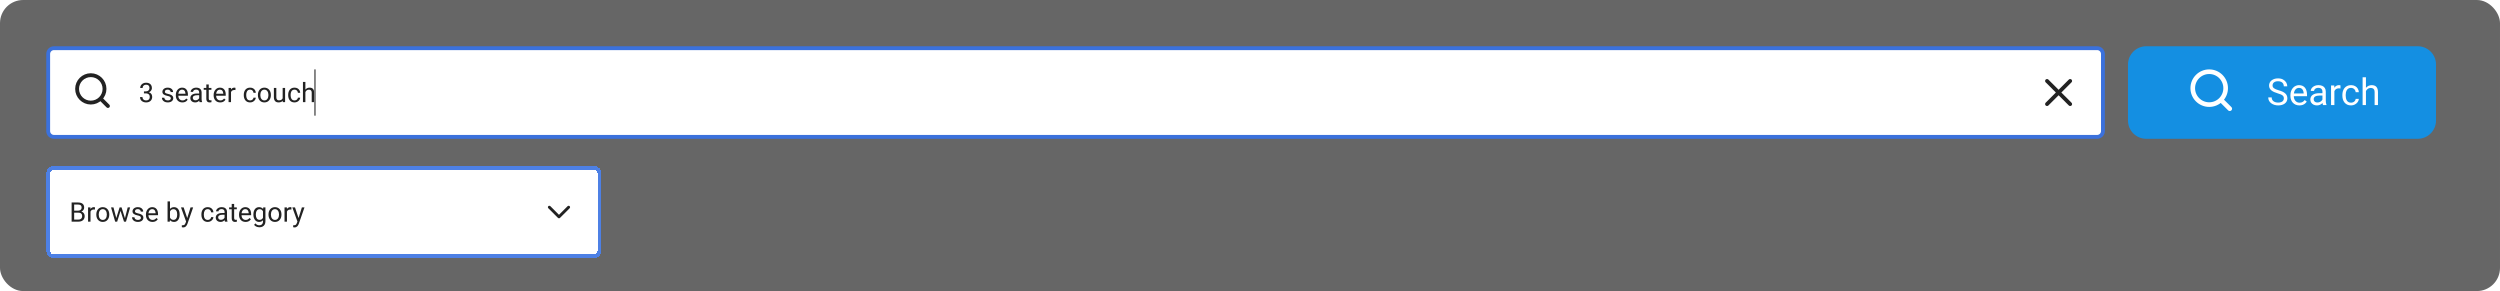 <svg width="1297" height="151" viewBox="0 0 1297 151" fill="none" xmlns="http://www.w3.org/2000/svg">
<rect width="1297" height="151" rx="12" fill="#666666"/>
<path d="M25 28C25 26.343 26.343 25 28 25H1088C1089.66 25 1091 26.343 1091 28V68C1091 69.657 1089.66 71 1088 71H28C26.343 71 25 69.657 25 68V28Z" fill="white"/>
<path d="M25 28C25 26.343 26.343 25 28 25H1088C1089.66 25 1091 26.343 1091 28V68C1091 69.657 1089.66 71 1088 71H28C26.343 71 25 69.657 25 68V28Z" stroke="#3B71DC" stroke-width="2"/>
<path d="M56 55L52.133 51.133M54.222 46.111C54.222 50.038 51.038 53.222 47.111 53.222C43.184 53.222 40 50.038 40 46.111C40 42.184 43.184 39 47.111 39C51.038 39 54.222 42.184 54.222 46.111Z" stroke="#222222" stroke-width="2" stroke-linecap="round" stroke-linejoin="round"/>
<g clip-path="url(#clip0_375_87027)">
<path d="M74.673 47.401H75.575C76.017 47.401 76.382 47.328 76.669 47.183C76.961 47.032 77.177 46.829 77.318 46.574C77.464 46.315 77.537 46.023 77.537 45.699C77.537 45.316 77.473 44.995 77.346 44.735C77.218 44.476 77.027 44.28 76.772 44.148C76.516 44.015 76.193 43.949 75.801 43.949C75.445 43.949 75.131 44.02 74.857 44.161C74.588 44.298 74.377 44.494 74.222 44.749C74.071 45.004 73.996 45.305 73.996 45.651H72.731C72.731 45.145 72.859 44.685 73.114 44.27C73.37 43.856 73.727 43.525 74.188 43.279C74.652 43.033 75.19 42.91 75.801 42.91C76.402 42.91 76.929 43.017 77.38 43.231C77.831 43.441 78.182 43.755 78.433 44.175C78.683 44.59 78.809 45.107 78.809 45.727C78.809 45.977 78.749 46.246 78.631 46.533C78.517 46.816 78.337 47.08 78.091 47.326C77.849 47.572 77.535 47.775 77.147 47.935C76.76 48.09 76.295 48.167 75.753 48.167H74.673V47.401ZM74.673 48.44V47.682H75.753C76.386 47.682 76.91 47.757 77.325 47.907C77.74 48.058 78.066 48.258 78.303 48.509C78.544 48.759 78.713 49.035 78.809 49.336C78.909 49.632 78.959 49.928 78.959 50.225C78.959 50.69 78.879 51.102 78.72 51.462C78.565 51.822 78.344 52.127 78.057 52.378C77.774 52.629 77.441 52.818 77.059 52.945C76.676 53.073 76.259 53.137 75.808 53.137C75.375 53.137 74.967 53.075 74.584 52.952C74.206 52.829 73.871 52.651 73.579 52.419C73.287 52.182 73.06 51.893 72.895 51.551C72.731 51.204 72.649 50.81 72.649 50.368H73.914C73.914 50.715 73.989 51.018 74.14 51.277C74.295 51.537 74.513 51.74 74.796 51.886C75.083 52.027 75.42 52.098 75.808 52.098C76.195 52.098 76.528 52.032 76.806 51.899C77.088 51.763 77.305 51.558 77.455 51.284C77.61 51.011 77.688 50.667 77.688 50.252C77.688 49.837 77.601 49.498 77.428 49.233C77.255 48.965 77.008 48.766 76.689 48.639C76.375 48.507 76.004 48.44 75.575 48.44H74.673ZM88.618 51.038C88.618 50.856 88.577 50.687 88.495 50.532C88.418 50.373 88.256 50.229 88.01 50.102C87.768 49.969 87.404 49.855 86.916 49.76C86.506 49.673 86.134 49.571 85.802 49.452C85.474 49.334 85.193 49.19 84.961 49.022C84.733 48.853 84.558 48.655 84.435 48.427C84.311 48.199 84.25 47.932 84.25 47.627C84.25 47.335 84.314 47.06 84.441 46.8C84.574 46.54 84.758 46.31 84.995 46.109C85.237 45.909 85.526 45.752 85.863 45.638C86.201 45.524 86.576 45.467 86.991 45.467C87.584 45.467 88.09 45.572 88.509 45.781C88.928 45.991 89.249 46.271 89.473 46.622C89.696 46.968 89.808 47.353 89.808 47.777H88.543C88.543 47.572 88.481 47.374 88.358 47.183C88.24 46.987 88.064 46.825 87.832 46.697C87.604 46.57 87.324 46.506 86.991 46.506C86.64 46.506 86.356 46.56 86.137 46.67C85.922 46.775 85.765 46.909 85.665 47.073C85.569 47.237 85.522 47.41 85.522 47.593C85.522 47.73 85.544 47.852 85.59 47.962C85.64 48.067 85.727 48.165 85.85 48.256C85.973 48.342 86.146 48.425 86.369 48.502C86.592 48.579 86.877 48.657 87.224 48.734C87.83 48.871 88.329 49.035 88.721 49.227C89.113 49.418 89.404 49.653 89.596 49.931C89.787 50.209 89.883 50.546 89.883 50.942C89.883 51.266 89.814 51.562 89.678 51.831C89.546 52.1 89.352 52.332 89.097 52.528C88.846 52.72 88.545 52.87 88.194 52.98C87.848 53.084 87.458 53.137 87.025 53.137C86.374 53.137 85.822 53.02 85.371 52.788C84.92 52.556 84.578 52.255 84.346 51.886C84.113 51.517 83.997 51.127 83.997 50.717H85.269C85.287 51.063 85.387 51.339 85.569 51.544C85.752 51.745 85.975 51.888 86.239 51.975C86.504 52.057 86.766 52.098 87.025 52.098C87.372 52.098 87.661 52.052 87.894 51.961C88.13 51.87 88.311 51.745 88.434 51.585C88.557 51.425 88.618 51.243 88.618 51.038ZM94.613 53.137C94.098 53.137 93.631 53.05 93.212 52.877C92.797 52.699 92.439 52.451 92.139 52.132C91.842 51.813 91.615 51.435 91.455 50.997C91.296 50.56 91.216 50.081 91.216 49.562V49.274C91.216 48.673 91.305 48.137 91.482 47.668C91.66 47.194 91.902 46.793 92.207 46.465C92.512 46.137 92.859 45.888 93.246 45.72C93.633 45.551 94.034 45.467 94.449 45.467C94.978 45.467 95.434 45.558 95.816 45.74C96.204 45.922 96.52 46.178 96.767 46.506C97.013 46.829 97.195 47.212 97.314 47.654C97.432 48.092 97.491 48.57 97.491 49.09V49.657H91.968V48.625H96.227V48.529C96.208 48.201 96.14 47.882 96.022 47.572C95.908 47.262 95.725 47.007 95.475 46.807C95.224 46.606 94.882 46.506 94.449 46.506C94.162 46.506 93.898 46.567 93.656 46.69C93.415 46.809 93.207 46.987 93.034 47.224C92.861 47.461 92.727 47.75 92.631 48.092C92.535 48.434 92.487 48.828 92.487 49.274V49.562C92.487 49.912 92.535 50.243 92.631 50.553C92.731 50.858 92.875 51.127 93.061 51.359C93.253 51.592 93.483 51.774 93.752 51.906C94.025 52.038 94.335 52.105 94.682 52.105C95.128 52.105 95.507 52.013 95.816 51.831C96.126 51.649 96.397 51.405 96.63 51.1L97.395 51.708C97.236 51.95 97.033 52.18 96.787 52.398C96.541 52.617 96.238 52.795 95.878 52.932C95.522 53.068 95.101 53.137 94.613 53.137ZM103.329 51.735V47.928C103.329 47.636 103.27 47.383 103.151 47.169C103.037 46.95 102.864 46.782 102.632 46.663C102.399 46.545 102.112 46.485 101.771 46.485C101.451 46.485 101.171 46.54 100.93 46.649C100.693 46.759 100.506 46.902 100.369 47.08C100.237 47.258 100.171 47.449 100.171 47.654H98.906C98.906 47.39 98.975 47.128 99.111 46.868C99.248 46.608 99.444 46.374 99.699 46.164C99.959 45.95 100.269 45.781 100.629 45.658C100.993 45.531 101.399 45.467 101.846 45.467C102.383 45.467 102.857 45.558 103.268 45.74C103.682 45.922 104.006 46.198 104.238 46.567C104.475 46.932 104.594 47.39 104.594 47.941V51.387C104.594 51.633 104.614 51.895 104.655 52.173C104.701 52.451 104.767 52.69 104.854 52.891V53H103.534C103.47 52.854 103.42 52.66 103.384 52.419C103.347 52.173 103.329 51.945 103.329 51.735ZM103.548 48.516L103.562 49.404H102.283C101.923 49.404 101.602 49.434 101.319 49.493C101.037 49.548 100.8 49.632 100.608 49.746C100.417 49.86 100.271 50.004 100.171 50.177C100.071 50.345 100.021 50.544 100.021 50.772C100.021 51.004 100.073 51.216 100.178 51.407C100.283 51.599 100.44 51.751 100.649 51.865C100.864 51.975 101.126 52.029 101.436 52.029C101.823 52.029 102.165 51.947 102.461 51.783C102.757 51.619 102.992 51.419 103.165 51.182C103.343 50.945 103.438 50.715 103.452 50.491L103.992 51.1C103.96 51.291 103.874 51.503 103.732 51.735C103.591 51.968 103.402 52.191 103.165 52.405C102.933 52.615 102.655 52.79 102.331 52.932C102.012 53.068 101.652 53.137 101.251 53.137C100.75 53.137 100.31 53.039 99.932 52.843C99.558 52.647 99.266 52.385 99.057 52.057C98.852 51.724 98.749 51.352 98.749 50.942C98.749 50.546 98.826 50.197 98.981 49.897C99.136 49.591 99.36 49.338 99.651 49.138C99.943 48.933 100.294 48.778 100.704 48.673C101.114 48.568 101.572 48.516 102.078 48.516H103.548ZM109.68 45.603V46.574H105.681V45.603H109.68ZM107.034 43.806H108.299V51.168C108.299 51.419 108.338 51.608 108.415 51.735C108.493 51.863 108.593 51.947 108.716 51.988C108.839 52.029 108.971 52.05 109.112 52.05C109.217 52.05 109.326 52.041 109.44 52.023C109.559 52 109.648 51.981 109.707 51.968L109.714 53C109.614 53.032 109.481 53.062 109.317 53.089C109.158 53.121 108.964 53.137 108.736 53.137C108.426 53.137 108.142 53.075 107.882 52.952C107.622 52.829 107.415 52.624 107.26 52.337C107.109 52.045 107.034 51.653 107.034 51.161V43.806ZM114.232 53.137C113.717 53.137 113.25 53.05 112.831 52.877C112.416 52.699 112.059 52.451 111.758 52.132C111.462 51.813 111.234 51.435 111.074 50.997C110.915 50.56 110.835 50.081 110.835 49.562V49.274C110.835 48.673 110.924 48.137 111.102 47.668C111.279 47.194 111.521 46.793 111.826 46.465C112.132 46.137 112.478 45.888 112.865 45.72C113.253 45.551 113.654 45.467 114.068 45.467C114.597 45.467 115.053 45.558 115.436 45.74C115.823 45.922 116.14 46.178 116.386 46.506C116.632 46.829 116.814 47.212 116.933 47.654C117.051 48.092 117.11 48.57 117.11 49.09V49.657H111.587V48.625H115.846V48.529C115.827 48.201 115.759 47.882 115.641 47.572C115.527 47.262 115.344 47.007 115.094 46.807C114.843 46.606 114.501 46.506 114.068 46.506C113.781 46.506 113.517 46.567 113.275 46.69C113.034 46.809 112.826 46.987 112.653 47.224C112.48 47.461 112.346 47.75 112.25 48.092C112.154 48.434 112.106 48.828 112.106 49.274V49.562C112.106 49.912 112.154 50.243 112.25 50.553C112.35 50.858 112.494 51.127 112.681 51.359C112.872 51.592 113.102 51.774 113.371 51.906C113.645 52.038 113.954 52.105 114.301 52.105C114.747 52.105 115.126 52.013 115.436 51.831C115.745 51.649 116.017 51.405 116.249 51.1L117.015 51.708C116.855 51.95 116.652 52.18 116.406 52.398C116.16 52.617 115.857 52.795 115.497 52.932C115.142 53.068 114.72 53.137 114.232 53.137ZM119.852 46.766V53H118.587V45.603H119.817L119.852 46.766ZM122.162 45.562L122.155 46.738C122.05 46.715 121.95 46.702 121.854 46.697C121.763 46.688 121.659 46.684 121.54 46.684C121.248 46.684 120.991 46.729 120.768 46.82C120.544 46.911 120.355 47.039 120.2 47.203C120.045 47.367 119.922 47.563 119.831 47.791C119.744 48.014 119.688 48.26 119.66 48.529L119.305 48.734C119.305 48.288 119.348 47.868 119.435 47.477C119.526 47.085 119.665 46.738 119.852 46.438C120.038 46.132 120.275 45.895 120.562 45.727C120.854 45.553 121.201 45.467 121.602 45.467C121.693 45.467 121.798 45.478 121.916 45.501C122.035 45.519 122.117 45.54 122.162 45.562ZM129.764 52.098C130.064 52.098 130.342 52.036 130.598 51.913C130.853 51.79 131.062 51.621 131.227 51.407C131.391 51.188 131.484 50.94 131.507 50.662H132.71C132.687 51.1 132.539 51.508 132.266 51.886C131.997 52.259 131.644 52.562 131.206 52.795C130.769 53.023 130.288 53.137 129.764 53.137C129.208 53.137 128.722 53.039 128.308 52.843C127.897 52.647 127.556 52.378 127.282 52.036C127.013 51.694 126.811 51.302 126.674 50.86C126.542 50.414 126.476 49.942 126.476 49.445V49.158C126.476 48.661 126.542 48.192 126.674 47.75C126.811 47.303 127.013 46.909 127.282 46.567C127.556 46.226 127.897 45.957 128.308 45.761C128.722 45.565 129.208 45.467 129.764 45.467C130.342 45.467 130.848 45.585 131.281 45.822C131.714 46.055 132.054 46.374 132.3 46.779C132.55 47.18 132.687 47.636 132.71 48.147H131.507C131.484 47.841 131.397 47.565 131.247 47.319C131.101 47.073 130.901 46.877 130.646 46.731C130.395 46.581 130.101 46.506 129.764 46.506C129.376 46.506 129.05 46.583 128.786 46.738C128.526 46.889 128.319 47.094 128.164 47.353C128.014 47.609 127.904 47.894 127.836 48.208C127.772 48.518 127.74 48.835 127.74 49.158V49.445C127.74 49.769 127.772 50.088 127.836 50.402C127.9 50.717 128.007 51.002 128.157 51.257C128.312 51.512 128.52 51.717 128.779 51.872C129.044 52.023 129.372 52.098 129.764 52.098ZM133.797 49.384V49.227C133.797 48.693 133.874 48.199 134.029 47.743C134.184 47.283 134.408 46.884 134.699 46.547C134.991 46.205 135.344 45.941 135.759 45.754C136.174 45.562 136.638 45.467 137.153 45.467C137.673 45.467 138.14 45.562 138.555 45.754C138.974 45.941 139.329 46.205 139.621 46.547C139.917 46.884 140.143 47.283 140.298 47.743C140.453 48.199 140.53 48.693 140.53 49.227V49.384C140.53 49.917 140.453 50.411 140.298 50.867C140.143 51.323 139.917 51.722 139.621 52.063C139.329 52.401 138.976 52.665 138.562 52.856C138.151 53.043 137.687 53.137 137.167 53.137C136.647 53.137 136.18 53.043 135.766 52.856C135.351 52.665 134.995 52.401 134.699 52.063C134.408 51.722 134.184 51.323 134.029 50.867C133.874 50.411 133.797 49.917 133.797 49.384ZM135.062 49.227V49.384C135.062 49.753 135.105 50.102 135.191 50.43C135.278 50.753 135.408 51.04 135.581 51.291C135.759 51.542 135.98 51.74 136.244 51.886C136.508 52.027 136.816 52.098 137.167 52.098C137.513 52.098 137.816 52.027 138.076 51.886C138.34 51.74 138.559 51.542 138.732 51.291C138.906 51.04 139.035 50.753 139.122 50.43C139.213 50.102 139.259 49.753 139.259 49.384V49.227C139.259 48.862 139.213 48.518 139.122 48.194C139.035 47.866 138.903 47.577 138.726 47.326C138.552 47.071 138.334 46.87 138.069 46.725C137.81 46.579 137.504 46.506 137.153 46.506C136.807 46.506 136.502 46.579 136.237 46.725C135.978 46.87 135.759 47.071 135.581 47.326C135.408 47.577 135.278 47.866 135.191 48.194C135.105 48.518 135.062 48.862 135.062 49.227ZM146.642 51.291V45.603H147.913V53H146.703L146.642 51.291ZM146.881 49.732L147.407 49.719C147.407 50.211 147.355 50.667 147.25 51.086C147.15 51.501 146.986 51.861 146.758 52.166C146.53 52.471 146.231 52.711 145.862 52.884C145.493 53.052 145.044 53.137 144.516 53.137C144.156 53.137 143.825 53.084 143.524 52.98C143.228 52.875 142.973 52.713 142.759 52.494C142.545 52.275 142.378 51.991 142.26 51.64C142.146 51.289 142.089 50.867 142.089 50.375V45.603H143.354V50.389C143.354 50.721 143.39 50.997 143.463 51.216C143.54 51.43 143.643 51.601 143.771 51.728C143.903 51.852 144.049 51.938 144.208 51.988C144.372 52.038 144.541 52.063 144.714 52.063C145.252 52.063 145.678 51.961 145.992 51.756C146.307 51.546 146.532 51.266 146.669 50.915C146.81 50.56 146.881 50.165 146.881 49.732ZM152.801 52.098C153.102 52.098 153.38 52.036 153.635 51.913C153.89 51.79 154.1 51.621 154.264 51.407C154.428 51.188 154.521 50.94 154.544 50.662H155.747C155.724 51.1 155.576 51.508 155.303 51.886C155.034 52.259 154.681 52.562 154.243 52.795C153.806 53.023 153.325 53.137 152.801 53.137C152.245 53.137 151.759 53.039 151.345 52.843C150.935 52.647 150.593 52.378 150.319 52.036C150.05 51.694 149.848 51.302 149.711 50.86C149.579 50.414 149.513 49.942 149.513 49.445V49.158C149.513 48.661 149.579 48.192 149.711 47.75C149.848 47.303 150.05 46.909 150.319 46.567C150.593 46.226 150.935 45.957 151.345 45.761C151.759 45.565 152.245 45.467 152.801 45.467C153.38 45.467 153.885 45.585 154.318 45.822C154.751 46.055 155.091 46.374 155.337 46.779C155.588 47.18 155.724 47.636 155.747 48.147H154.544C154.521 47.841 154.435 47.565 154.284 47.319C154.138 47.073 153.938 46.877 153.683 46.731C153.432 46.581 153.138 46.506 152.801 46.506C152.413 46.506 152.088 46.583 151.823 46.738C151.563 46.889 151.356 47.094 151.201 47.353C151.051 47.609 150.941 47.894 150.873 48.208C150.809 48.518 150.777 48.835 150.777 49.158V49.445C150.777 49.769 150.809 50.088 150.873 50.402C150.937 50.717 151.044 51.002 151.194 51.257C151.349 51.512 151.557 51.717 151.816 51.872C152.081 52.023 152.409 52.098 152.801 52.098ZM158.434 42.5V53H157.169V42.5H158.434ZM158.133 49.022L157.606 49.001C157.611 48.495 157.686 48.028 157.832 47.6C157.978 47.167 158.183 46.791 158.447 46.472C158.712 46.153 159.026 45.907 159.391 45.733C159.76 45.556 160.168 45.467 160.614 45.467C160.979 45.467 161.307 45.517 161.599 45.617C161.89 45.713 162.139 45.868 162.344 46.082C162.553 46.296 162.713 46.574 162.822 46.916C162.932 47.253 162.986 47.666 162.986 48.153V53H161.715V48.14C161.715 47.752 161.658 47.442 161.544 47.21C161.43 46.973 161.264 46.802 161.045 46.697C160.826 46.588 160.557 46.533 160.238 46.533C159.924 46.533 159.637 46.599 159.377 46.731C159.122 46.864 158.901 47.046 158.714 47.278C158.532 47.511 158.388 47.777 158.283 48.078C158.183 48.374 158.133 48.689 158.133 49.022Z" fill="#222222"/>
</g>
<path d="M1074 42L1062 54M1062 42L1074 54" stroke="#222222" stroke-width="2" stroke-linecap="round" stroke-linejoin="round"/>
<path d="M1104 33.459C1104 28.235 1108.23 24 1113.46 24H1254.34C1259.57 24 1263.8 28.235 1263.8 33.459V62.541C1263.8 67.765 1259.57 72 1254.34 72H1113.46C1108.23 72 1104 67.765 1104 62.541V33.459Z" fill="#148FE2"/>
<path d="M1156.8 56.4L1152.16 51.76M1154.67 45.733C1154.67 50.446 1150.85 54.267 1146.13 54.267C1141.42 54.267 1137.6 50.446 1137.6 45.733C1137.6 41.021 1141.42 37.2 1146.13 37.2C1150.85 37.2 1154.67 41.021 1154.67 45.733Z" stroke="white" stroke-width="2.4" stroke-linecap="round" stroke-linejoin="round"/>
<path d="M1184.86 51.05C1184.86 50.731 1184.81 50.45 1184.71 50.206C1184.62 49.956 1184.45 49.731 1184.2 49.531C1183.97 49.331 1183.63 49.141 1183.21 48.959C1182.79 48.778 1182.26 48.594 1181.62 48.406C1180.94 48.206 1180.33 47.984 1179.79 47.741C1179.24 47.491 1178.78 47.206 1178.39 46.888C1178 46.569 1177.71 46.203 1177.5 45.791C1177.29 45.378 1177.19 44.906 1177.19 44.375C1177.19 43.844 1177.3 43.353 1177.52 42.903C1177.74 42.453 1178.05 42.062 1178.46 41.731C1178.87 41.394 1179.36 41.131 1179.93 40.944C1180.5 40.756 1181.13 40.663 1181.83 40.663C1182.86 40.663 1183.73 40.859 1184.44 41.253C1185.16 41.641 1185.7 42.15 1186.08 42.781C1186.45 43.406 1186.64 44.075 1186.64 44.788H1184.84C1184.84 44.275 1184.73 43.822 1184.51 43.428C1184.29 43.028 1183.96 42.716 1183.52 42.491C1183.08 42.259 1182.51 42.144 1181.83 42.144C1181.19 42.144 1180.66 42.241 1180.24 42.434C1179.82 42.628 1179.51 42.891 1179.3 43.222C1179.1 43.553 1179 43.931 1179 44.356C1179 44.644 1179.06 44.906 1179.18 45.144C1179.3 45.375 1179.49 45.591 1179.75 45.791C1180.01 45.991 1180.34 46.175 1180.74 46.344C1181.15 46.513 1181.63 46.675 1182.2 46.831C1182.97 47.05 1183.64 47.294 1184.2 47.562C1184.77 47.831 1185.23 48.134 1185.59 48.472C1185.96 48.803 1186.23 49.181 1186.41 49.606C1186.59 50.025 1186.68 50.5 1186.68 51.031C1186.68 51.587 1186.57 52.091 1186.34 52.541C1186.12 52.991 1185.79 53.375 1185.38 53.694C1184.96 54.013 1184.45 54.259 1183.87 54.434C1183.28 54.603 1182.63 54.688 1181.92 54.688C1181.28 54.688 1180.66 54.6 1180.05 54.425C1179.44 54.25 1178.89 53.987 1178.39 53.638C1177.9 53.288 1177.5 52.856 1177.2 52.344C1176.91 51.825 1176.76 51.225 1176.76 50.544H1178.56C1178.56 51.013 1178.65 51.416 1178.83 51.753C1179.01 52.084 1179.26 52.359 1179.57 52.578C1179.89 52.797 1180.25 52.959 1180.65 53.066C1181.06 53.166 1181.48 53.216 1181.92 53.216C1182.55 53.216 1183.08 53.128 1183.52 52.953C1183.96 52.778 1184.29 52.528 1184.51 52.203C1184.74 51.878 1184.86 51.494 1184.86 51.05ZM1192.93 54.688C1192.23 54.688 1191.58 54.569 1191.01 54.331C1190.44 54.087 1189.95 53.747 1189.54 53.309C1189.13 52.872 1188.82 52.353 1188.6 51.753C1188.38 51.153 1188.27 50.497 1188.27 49.784V49.391C1188.27 48.566 1188.39 47.831 1188.64 47.188C1188.88 46.538 1189.21 45.987 1189.63 45.538C1190.05 45.087 1190.53 44.747 1191.06 44.516C1191.59 44.284 1192.14 44.169 1192.71 44.169C1193.43 44.169 1194.06 44.294 1194.58 44.544C1195.11 44.794 1195.55 45.144 1195.88 45.594C1196.22 46.038 1196.47 46.562 1196.63 47.169C1196.8 47.769 1196.88 48.425 1196.88 49.138V49.916H1189.3V48.5H1195.14V48.369C1195.12 47.919 1195.03 47.481 1194.86 47.056C1194.71 46.631 1194.46 46.281 1194.11 46.006C1193.77 45.731 1193.3 45.594 1192.71 45.594C1192.31 45.594 1191.95 45.678 1191.62 45.847C1191.29 46.009 1191 46.253 1190.77 46.578C1190.53 46.903 1190.34 47.3 1190.21 47.769C1190.08 48.237 1190.02 48.778 1190.02 49.391V49.784C1190.02 50.266 1190.08 50.719 1190.21 51.144C1190.35 51.562 1190.55 51.931 1190.8 52.25C1191.07 52.569 1191.38 52.819 1191.75 53C1192.13 53.181 1192.55 53.272 1193.03 53.272C1193.64 53.272 1194.16 53.147 1194.58 52.897C1195.01 52.647 1195.38 52.312 1195.7 51.894L1196.75 52.728C1196.53 53.059 1196.25 53.375 1195.91 53.675C1195.58 53.975 1195.16 54.219 1194.67 54.406C1194.18 54.594 1193.6 54.688 1192.93 54.688ZM1204.88 52.766V47.544C1204.88 47.144 1204.8 46.797 1204.64 46.503C1204.48 46.203 1204.25 45.972 1203.93 45.809C1203.61 45.647 1203.22 45.566 1202.75 45.566C1202.31 45.566 1201.93 45.641 1201.59 45.791C1201.27 45.941 1201.01 46.138 1200.83 46.381C1200.64 46.625 1200.55 46.888 1200.55 47.169H1198.82C1198.82 46.806 1198.91 46.447 1199.1 46.091C1199.29 45.734 1199.56 45.413 1199.91 45.125C1200.26 44.831 1200.69 44.6 1201.18 44.431C1201.68 44.256 1202.24 44.169 1202.85 44.169C1203.59 44.169 1204.24 44.294 1204.8 44.544C1205.37 44.794 1205.81 45.172 1206.13 45.678C1206.46 46.178 1206.62 46.806 1206.62 47.562V52.288C1206.62 52.625 1206.65 52.984 1206.7 53.366C1206.77 53.747 1206.86 54.075 1206.98 54.35V54.5H1205.17C1205.08 54.3 1205.01 54.034 1204.96 53.703C1204.91 53.366 1204.88 53.053 1204.88 52.766ZM1205.18 48.35L1205.2 49.569H1203.45C1202.96 49.569 1202.52 49.609 1202.13 49.691C1201.74 49.766 1201.42 49.881 1201.15 50.038C1200.89 50.194 1200.69 50.391 1200.55 50.628C1200.42 50.859 1200.35 51.131 1200.35 51.444C1200.35 51.763 1200.42 52.053 1200.56 52.316C1200.71 52.578 1200.92 52.788 1201.21 52.944C1201.5 53.094 1201.86 53.169 1202.29 53.169C1202.82 53.169 1203.29 53.056 1203.69 52.831C1204.1 52.606 1204.42 52.331 1204.66 52.006C1204.9 51.681 1205.03 51.366 1205.05 51.059L1205.79 51.894C1205.75 52.156 1205.63 52.447 1205.44 52.766C1205.24 53.084 1204.98 53.391 1204.66 53.684C1204.34 53.972 1203.96 54.212 1203.52 54.406C1203.08 54.594 1202.58 54.688 1202.03 54.688C1201.35 54.688 1200.74 54.553 1200.23 54.284C1199.71 54.016 1199.31 53.656 1199.03 53.206C1198.74 52.75 1198.6 52.241 1198.6 51.678C1198.6 51.134 1198.71 50.656 1198.92 50.244C1199.13 49.825 1199.44 49.478 1199.84 49.203C1200.24 48.922 1200.72 48.709 1201.28 48.566C1201.85 48.422 1202.48 48.35 1203.17 48.35H1205.18ZM1211.08 45.95V54.5H1209.35V44.356H1211.03L1211.08 45.95ZM1214.25 44.3L1214.24 45.913C1214.1 45.881 1213.96 45.862 1213.83 45.856C1213.7 45.844 1213.56 45.837 1213.4 45.837C1213 45.837 1212.64 45.9 1212.34 46.025C1212.03 46.15 1211.77 46.325 1211.56 46.55C1211.35 46.775 1211.18 47.044 1211.05 47.356C1210.93 47.663 1210.86 48 1210.82 48.369L1210.33 48.65C1210.33 48.038 1210.39 47.462 1210.51 46.925C1210.63 46.388 1210.83 45.913 1211.08 45.5C1211.34 45.081 1211.66 44.756 1212.06 44.525C1212.46 44.288 1212.93 44.169 1213.48 44.169C1213.61 44.169 1213.75 44.184 1213.91 44.216C1214.08 44.241 1214.19 44.269 1214.25 44.3ZM1219.73 53.263C1220.14 53.263 1220.52 53.178 1220.87 53.009C1221.22 52.841 1221.51 52.609 1221.73 52.316C1221.96 52.016 1222.08 51.675 1222.12 51.294H1223.77C1223.73 51.894 1223.53 52.453 1223.16 52.972C1222.79 53.484 1222.3 53.9 1221.7 54.219C1221.1 54.531 1220.44 54.688 1219.73 54.688C1218.96 54.688 1218.3 54.553 1217.73 54.284C1217.17 54.016 1216.7 53.647 1216.32 53.178C1215.95 52.709 1215.68 52.172 1215.49 51.566C1215.31 50.953 1215.22 50.306 1215.22 49.625V49.231C1215.22 48.55 1215.31 47.906 1215.49 47.3C1215.68 46.688 1215.95 46.147 1216.32 45.678C1216.7 45.209 1217.17 44.841 1217.73 44.572C1218.3 44.303 1218.96 44.169 1219.73 44.169C1220.52 44.169 1221.21 44.331 1221.81 44.656C1222.4 44.975 1222.87 45.413 1223.2 45.969C1223.55 46.519 1223.73 47.144 1223.77 47.844H1222.12C1222.08 47.425 1221.97 47.047 1221.76 46.709C1221.56 46.372 1221.28 46.103 1220.93 45.903C1220.59 45.697 1220.19 45.594 1219.73 45.594C1219.19 45.594 1218.75 45.7 1218.38 45.913C1218.03 46.119 1217.74 46.4 1217.53 46.756C1217.33 47.106 1217.18 47.497 1217.08 47.928C1216.99 48.353 1216.95 48.788 1216.95 49.231V49.625C1216.95 50.069 1216.99 50.506 1217.08 50.938C1217.17 51.369 1217.32 51.759 1217.52 52.109C1217.73 52.459 1218.02 52.741 1218.38 52.953C1218.74 53.159 1219.19 53.263 1219.73 53.263ZM1227.45 40.1V54.5H1225.72V40.1H1227.45ZM1227.04 49.044L1226.32 49.016C1226.32 48.322 1226.43 47.681 1226.63 47.094C1226.83 46.5 1227.11 45.984 1227.47 45.547C1227.83 45.109 1228.26 44.772 1228.76 44.534C1229.27 44.291 1229.83 44.169 1230.44 44.169C1230.94 44.169 1231.39 44.237 1231.79 44.375C1232.19 44.506 1232.53 44.719 1232.81 45.013C1233.1 45.306 1233.32 45.688 1233.47 46.156C1233.62 46.619 1233.69 47.184 1233.69 47.853V54.5H1231.95V47.834C1231.95 47.303 1231.87 46.878 1231.72 46.559C1231.56 46.234 1231.33 46 1231.03 45.856C1230.73 45.706 1230.36 45.631 1229.93 45.631C1229.49 45.631 1229.1 45.722 1228.74 45.903C1228.39 46.084 1228.09 46.334 1227.83 46.653C1227.58 46.972 1227.39 47.337 1227.24 47.75C1227.11 48.156 1227.04 48.587 1227.04 49.044Z" fill="white"/>
<line x1="163.4" y1="36" x2="163.4" y2="60" stroke="#666666" stroke-width="0.8"/>
<g filter="url(#filter0_d_375_87027)">
<path d="M24 88C24 85.791 25.791 84 28 84H308C310.209 84 312 85.791 312 88V128C312 130.209 310.209 132 308 132H28C25.791 132 24 130.209 24 128V88Z" fill="white" shape-rendering="crispEdges"/>
<path d="M25 88C25 86.343 26.343 85 28 85H308C309.657 85 311 86.343 311 88V128C311 129.657 309.657 131 308 131H28C26.343 131 25 129.657 25 128V88Z" stroke="#4D80E5" stroke-width="2" shape-rendering="crispEdges"/>
<g clip-path="url(#clip1_375_87027)">
<path d="M40.703 108.345H38.181L38.167 107.285H40.457C40.835 107.285 41.166 107.221 41.448 107.094C41.731 106.966 41.95 106.784 42.105 106.547C42.264 106.305 42.344 106.018 42.344 105.686C42.344 105.321 42.273 105.025 42.132 104.797C41.995 104.564 41.783 104.396 41.496 104.291C41.214 104.182 40.853 104.127 40.416 104.127H38.475V113H37.155V103.047H40.416C40.926 103.047 41.382 103.099 41.783 103.204C42.184 103.304 42.524 103.464 42.802 103.683C43.084 103.897 43.298 104.17 43.444 104.503C43.59 104.836 43.663 105.234 43.663 105.699C43.663 106.109 43.558 106.481 43.349 106.813C43.139 107.142 42.847 107.41 42.474 107.62C42.105 107.83 41.672 107.964 41.175 108.023L40.703 108.345ZM40.642 113H37.661L38.406 111.927H40.642C41.061 111.927 41.416 111.854 41.708 111.708C42.004 111.562 42.23 111.357 42.385 111.093C42.54 110.824 42.617 110.507 42.617 110.143C42.617 109.773 42.551 109.454 42.419 109.186C42.287 108.917 42.079 108.709 41.797 108.563C41.514 108.418 41.15 108.345 40.703 108.345H38.823L38.837 107.285H41.407L41.688 107.668C42.166 107.709 42.572 107.846 42.904 108.078C43.237 108.306 43.49 108.598 43.663 108.953C43.841 109.309 43.93 109.701 43.93 110.129C43.93 110.749 43.793 111.273 43.52 111.701C43.251 112.125 42.87 112.449 42.378 112.672C41.886 112.891 41.307 113 40.642 113ZM46.951 106.766V113H45.687V105.604H46.917L46.951 106.766ZM49.262 105.562L49.255 106.738C49.15 106.715 49.05 106.702 48.954 106.697C48.863 106.688 48.758 106.684 48.64 106.684C48.348 106.684 48.09 106.729 47.867 106.82C47.644 106.911 47.455 107.039 47.3 107.203C47.145 107.367 47.022 107.563 46.931 107.791C46.844 108.014 46.787 108.26 46.76 108.529L46.404 108.734C46.404 108.288 46.448 107.868 46.534 107.477C46.625 107.085 46.764 106.738 46.951 106.438C47.138 106.132 47.375 105.895 47.662 105.727C47.954 105.553 48.3 105.467 48.701 105.467C48.792 105.467 48.897 105.478 49.016 105.501C49.134 105.519 49.216 105.54 49.262 105.562ZM49.959 109.384V109.227C49.959 108.693 50.036 108.199 50.191 107.743C50.346 107.283 50.57 106.884 50.861 106.547C51.153 106.205 51.506 105.941 51.921 105.754C52.336 105.562 52.8 105.467 53.315 105.467C53.835 105.467 54.302 105.562 54.717 105.754C55.136 105.941 55.492 106.205 55.783 106.547C56.079 106.884 56.305 107.283 56.46 107.743C56.615 108.199 56.692 108.693 56.692 109.227V109.384C56.692 109.917 56.615 110.411 56.46 110.867C56.305 111.323 56.079 111.722 55.783 112.063C55.492 112.401 55.138 112.665 54.724 112.856C54.313 113.043 53.849 113.137 53.329 113.137C52.81 113.137 52.342 113.043 51.928 112.856C51.513 112.665 51.158 112.401 50.861 112.063C50.57 111.722 50.346 111.323 50.191 110.867C50.036 110.411 49.959 109.917 49.959 109.384ZM51.224 109.227V109.384C51.224 109.753 51.267 110.102 51.353 110.43C51.44 110.753 51.57 111.04 51.743 111.291C51.921 111.542 52.142 111.74 52.406 111.886C52.671 112.027 52.978 112.098 53.329 112.098C53.675 112.098 53.978 112.027 54.238 111.886C54.503 111.74 54.721 111.542 54.895 111.291C55.068 111.04 55.198 110.753 55.284 110.43C55.375 110.102 55.421 109.753 55.421 109.384V109.227C55.421 108.862 55.375 108.518 55.284 108.194C55.198 107.866 55.065 107.577 54.888 107.326C54.715 107.071 54.496 106.87 54.231 106.725C53.972 106.579 53.666 106.506 53.315 106.506C52.969 106.506 52.664 106.579 52.399 106.725C52.14 106.87 51.921 107.071 51.743 107.326C51.57 107.577 51.44 107.866 51.353 108.194C51.267 108.518 51.224 108.862 51.224 109.227ZM60.151 111.688L62.052 105.604H62.886L62.722 106.813L60.787 113H59.974L60.151 111.688ZM58.873 105.604L60.493 111.756L60.609 113H59.755L57.608 105.604H58.873ZM64.704 111.708L66.249 105.604H67.507L65.36 113H64.513L64.704 111.708ZM63.07 105.604L64.93 111.585L65.142 113H64.335L62.346 106.8L62.182 105.604H63.07ZM73.112 111.038C73.112 110.856 73.071 110.687 72.989 110.532C72.912 110.373 72.75 110.229 72.504 110.102C72.262 109.969 71.898 109.855 71.41 109.76C71 109.673 70.629 109.571 70.296 109.452C69.968 109.334 69.688 109.19 69.455 109.021C69.227 108.853 69.052 108.655 68.929 108.427C68.806 108.199 68.744 107.932 68.744 107.627C68.744 107.335 68.808 107.06 68.936 106.8C69.068 106.54 69.252 106.31 69.489 106.109C69.731 105.909 70.02 105.752 70.357 105.638C70.695 105.524 71.071 105.467 71.485 105.467C72.078 105.467 72.584 105.572 73.003 105.781C73.422 105.991 73.743 106.271 73.967 106.622C74.19 106.968 74.302 107.354 74.302 107.777H73.037C73.037 107.572 72.976 107.374 72.853 107.183C72.734 106.987 72.559 106.825 72.326 106.697C72.098 106.57 71.818 106.506 71.485 106.506C71.134 106.506 70.85 106.561 70.631 106.67C70.417 106.775 70.259 106.909 70.159 107.073C70.064 107.237 70.016 107.41 70.016 107.593C70.016 107.729 70.038 107.853 70.084 107.962C70.134 108.067 70.221 108.165 70.344 108.256C70.467 108.342 70.64 108.424 70.863 108.502C71.087 108.579 71.371 108.657 71.718 108.734C72.324 108.871 72.823 109.035 73.215 109.227C73.607 109.418 73.898 109.653 74.09 109.931C74.281 110.209 74.377 110.546 74.377 110.942C74.377 111.266 74.309 111.562 74.172 111.831C74.04 112.1 73.846 112.332 73.591 112.528C73.34 112.72 73.039 112.87 72.689 112.979C72.342 113.084 71.953 113.137 71.519 113.137C70.868 113.137 70.316 113.021 69.865 112.788C69.414 112.556 69.072 112.255 68.84 111.886C68.607 111.517 68.491 111.127 68.491 110.717H69.763C69.781 111.063 69.881 111.339 70.064 111.544C70.246 111.744 70.469 111.888 70.733 111.975C70.998 112.057 71.26 112.098 71.519 112.098C71.866 112.098 72.155 112.052 72.388 111.961C72.625 111.87 72.805 111.744 72.928 111.585C73.051 111.425 73.112 111.243 73.112 111.038ZM79.107 113.137C78.592 113.137 78.125 113.05 77.706 112.877C77.291 112.699 76.934 112.451 76.633 112.132C76.337 111.813 76.109 111.435 75.949 110.997C75.79 110.56 75.71 110.081 75.71 109.562V109.274C75.71 108.673 75.799 108.137 75.977 107.668C76.154 107.194 76.396 106.793 76.701 106.465C77.007 106.137 77.353 105.888 77.74 105.72C78.128 105.551 78.529 105.467 78.943 105.467C79.472 105.467 79.928 105.558 80.311 105.74C80.698 105.923 81.015 106.178 81.261 106.506C81.507 106.829 81.689 107.212 81.808 107.654C81.926 108.092 81.985 108.57 81.985 109.09V109.657H76.462V108.625H80.721V108.529C80.703 108.201 80.634 107.882 80.516 107.572C80.402 107.262 80.219 107.007 79.969 106.807C79.718 106.606 79.376 106.506 78.943 106.506C78.656 106.506 78.392 106.567 78.15 106.69C77.909 106.809 77.701 106.987 77.528 107.224C77.355 107.461 77.221 107.75 77.125 108.092C77.029 108.434 76.981 108.828 76.981 109.274V109.562C76.981 109.912 77.029 110.243 77.125 110.553C77.225 110.858 77.369 111.127 77.556 111.359C77.747 111.592 77.977 111.774 78.246 111.906C78.519 112.038 78.829 112.104 79.176 112.104C79.622 112.104 80.001 112.013 80.311 111.831C80.62 111.649 80.892 111.405 81.124 111.1L81.89 111.708C81.73 111.95 81.527 112.18 81.281 112.398C81.035 112.617 80.732 112.795 80.372 112.932C80.017 113.068 79.595 113.137 79.107 113.137ZM86.928 102.5H88.199V111.564L88.09 113H86.928V102.5ZM93.196 109.24V109.384C93.196 109.922 93.132 110.421 93.005 110.881C92.877 111.337 92.69 111.733 92.444 112.07C92.198 112.408 91.897 112.67 91.542 112.856C91.186 113.043 90.779 113.137 90.318 113.137C89.849 113.137 89.436 113.057 89.081 112.897C88.73 112.733 88.434 112.499 88.192 112.193C87.951 111.888 87.757 111.519 87.611 111.086C87.47 110.653 87.372 110.165 87.317 109.623V108.994C87.372 108.447 87.47 107.957 87.611 107.524C87.757 107.091 87.951 106.722 88.192 106.417C88.434 106.107 88.73 105.872 89.081 105.713C89.432 105.549 89.84 105.467 90.305 105.467C90.769 105.467 91.182 105.558 91.542 105.74C91.902 105.918 92.203 106.173 92.444 106.506C92.69 106.839 92.877 107.237 93.005 107.702C93.132 108.162 93.196 108.675 93.196 109.24ZM91.925 109.384V109.24C91.925 108.871 91.891 108.525 91.822 108.201C91.754 107.873 91.644 107.586 91.494 107.34C91.344 107.089 91.145 106.893 90.899 106.752C90.653 106.606 90.35 106.533 89.99 106.533C89.671 106.533 89.393 106.588 89.156 106.697C88.924 106.807 88.726 106.955 88.561 107.142C88.397 107.324 88.263 107.534 88.158 107.771C88.058 108.003 87.983 108.244 87.933 108.495V110.143C88.005 110.462 88.124 110.769 88.288 111.065C88.457 111.357 88.68 111.596 88.958 111.783C89.241 111.97 89.589 112.063 90.004 112.063C90.346 112.063 90.637 111.995 90.879 111.858C91.125 111.717 91.323 111.523 91.474 111.277C91.629 111.031 91.743 110.746 91.815 110.423C91.888 110.099 91.925 109.753 91.925 109.384ZM96.792 112.234L98.85 105.604H100.203L97.236 114.142C97.168 114.324 97.077 114.52 96.963 114.729C96.853 114.944 96.712 115.146 96.539 115.338C96.366 115.529 96.156 115.684 95.91 115.803C95.669 115.926 95.379 115.987 95.042 115.987C94.942 115.987 94.814 115.974 94.659 115.946C94.504 115.919 94.395 115.896 94.331 115.878L94.324 114.853C94.361 114.857 94.418 114.862 94.495 114.866C94.577 114.875 94.634 114.88 94.666 114.88C94.953 114.88 95.197 114.841 95.397 114.764C95.598 114.691 95.767 114.565 95.903 114.388C96.045 114.215 96.165 113.975 96.266 113.67L96.792 112.234ZM95.281 105.604L97.202 111.346L97.53 112.679L96.621 113.144L93.9 105.604H95.281ZM107.777 112.098C108.078 112.098 108.356 112.036 108.611 111.913C108.867 111.79 109.076 111.621 109.24 111.407C109.404 111.188 109.498 110.94 109.521 110.662H110.724C110.701 111.1 110.553 111.507 110.279 111.886C110.01 112.259 109.657 112.562 109.22 112.795C108.782 113.023 108.301 113.137 107.777 113.137C107.221 113.137 106.736 113.039 106.321 112.843C105.911 112.647 105.569 112.378 105.296 112.036C105.027 111.694 104.824 111.302 104.688 110.86C104.555 110.414 104.489 109.942 104.489 109.445V109.158C104.489 108.661 104.555 108.192 104.688 107.75C104.824 107.303 105.027 106.909 105.296 106.567C105.569 106.226 105.911 105.957 106.321 105.761C106.736 105.565 107.221 105.467 107.777 105.467C108.356 105.467 108.862 105.585 109.295 105.822C109.728 106.055 110.067 106.374 110.313 106.779C110.564 107.18 110.701 107.636 110.724 108.146H109.521C109.498 107.841 109.411 107.565 109.261 107.319C109.115 107.073 108.914 106.877 108.659 106.731C108.409 106.581 108.115 106.506 107.777 106.506C107.39 106.506 107.064 106.583 106.8 106.738C106.54 106.889 106.333 107.094 106.178 107.354C106.027 107.609 105.918 107.894 105.85 108.208C105.786 108.518 105.754 108.835 105.754 109.158V109.445C105.754 109.769 105.786 110.088 105.85 110.402C105.913 110.717 106.021 111.002 106.171 111.257C106.326 111.512 106.533 111.717 106.793 111.872C107.057 112.022 107.385 112.098 107.777 112.098ZM116.507 111.735V107.928C116.507 107.636 116.448 107.383 116.329 107.169C116.215 106.95 116.042 106.782 115.81 106.663C115.577 106.545 115.29 106.485 114.948 106.485C114.629 106.485 114.349 106.54 114.107 106.649C113.87 106.759 113.684 106.902 113.547 107.08C113.415 107.258 113.349 107.449 113.349 107.654H112.084C112.084 107.39 112.152 107.128 112.289 106.868C112.426 106.608 112.622 106.374 112.877 106.164C113.137 105.95 113.447 105.781 113.807 105.658C114.171 105.531 114.577 105.467 115.023 105.467C115.561 105.467 116.035 105.558 116.445 105.74C116.86 105.923 117.184 106.198 117.416 106.567C117.653 106.932 117.771 107.39 117.771 107.941V111.387C117.771 111.633 117.792 111.895 117.833 112.173C117.879 112.451 117.945 112.69 118.031 112.891V113H116.712C116.648 112.854 116.598 112.66 116.562 112.419C116.525 112.173 116.507 111.945 116.507 111.735ZM116.726 108.516L116.739 109.404H115.461C115.101 109.404 114.78 109.434 114.497 109.493C114.215 109.548 113.978 109.632 113.786 109.746C113.595 109.86 113.449 110.004 113.349 110.177C113.248 110.345 113.198 110.544 113.198 110.771C113.198 111.004 113.251 111.216 113.355 111.407C113.46 111.599 113.618 111.751 113.827 111.865C114.041 111.975 114.303 112.029 114.613 112.029C115.001 112.029 115.342 111.947 115.639 111.783C115.935 111.619 116.17 111.419 116.343 111.182C116.521 110.945 116.616 110.715 116.63 110.491L117.17 111.1C117.138 111.291 117.051 111.503 116.91 111.735C116.769 111.968 116.58 112.191 116.343 112.405C116.11 112.615 115.832 112.79 115.509 112.932C115.19 113.068 114.83 113.137 114.429 113.137C113.927 113.137 113.488 113.039 113.109 112.843C112.736 112.647 112.444 112.385 112.234 112.057C112.029 111.724 111.927 111.353 111.927 110.942C111.927 110.546 112.004 110.197 112.159 109.896C112.314 109.591 112.537 109.338 112.829 109.138C113.121 108.933 113.472 108.778 113.882 108.673C114.292 108.568 114.75 108.516 115.256 108.516H116.726ZM122.857 105.604V106.574H118.858V105.604H122.857ZM120.212 103.806H121.477V111.168C121.477 111.419 121.515 111.608 121.593 111.735C121.67 111.863 121.771 111.947 121.894 111.988C122.017 112.029 122.149 112.05 122.29 112.05C122.395 112.05 122.504 112.041 122.618 112.022C122.737 112 122.826 111.981 122.885 111.968L122.892 113C122.791 113.032 122.659 113.062 122.495 113.089C122.336 113.121 122.142 113.137 121.914 113.137C121.604 113.137 121.319 113.075 121.06 112.952C120.8 112.829 120.592 112.624 120.438 112.337C120.287 112.045 120.212 111.653 120.212 111.161V103.806ZM127.41 113.137C126.895 113.137 126.428 113.05 126.009 112.877C125.594 112.699 125.236 112.451 124.936 112.132C124.639 111.813 124.411 111.435 124.252 110.997C124.092 110.56 124.013 110.081 124.013 109.562V109.274C124.013 108.673 124.102 108.137 124.279 107.668C124.457 107.194 124.699 106.793 125.004 106.465C125.309 106.137 125.656 105.888 126.043 105.72C126.43 105.551 126.831 105.467 127.246 105.467C127.775 105.467 128.23 105.558 128.613 105.74C129.001 105.923 129.317 106.178 129.563 106.506C129.81 106.829 129.992 107.212 130.11 107.654C130.229 108.092 130.288 108.57 130.288 109.09V109.657H124.765V108.625H129.023V108.529C129.005 108.201 128.937 107.882 128.818 107.572C128.704 107.262 128.522 107.007 128.271 106.807C128.021 106.606 127.679 106.506 127.246 106.506C126.959 106.506 126.695 106.567 126.453 106.69C126.212 106.809 126.004 106.987 125.831 107.224C125.658 107.461 125.523 107.75 125.428 108.092C125.332 108.434 125.284 108.828 125.284 109.274V109.562C125.284 109.912 125.332 110.243 125.428 110.553C125.528 110.858 125.672 111.127 125.858 111.359C126.05 111.592 126.28 111.774 126.549 111.906C126.822 112.038 127.132 112.104 127.479 112.104C127.925 112.104 128.303 112.013 128.613 111.831C128.923 111.649 129.194 111.405 129.427 111.1L130.192 111.708C130.033 111.95 129.83 112.18 129.584 112.398C129.338 112.617 129.035 112.795 128.675 112.932C128.319 113.068 127.898 113.137 127.41 113.137ZM136.557 105.604H137.705V112.843C137.705 113.494 137.573 114.05 137.309 114.511C137.044 114.971 136.675 115.32 136.201 115.557C135.732 115.798 135.189 115.919 134.574 115.919C134.319 115.919 134.018 115.878 133.672 115.796C133.33 115.718 132.993 115.584 132.66 115.393C132.332 115.206 132.056 114.953 131.833 114.634L132.496 113.882C132.806 114.256 133.13 114.515 133.467 114.661C133.809 114.807 134.146 114.88 134.479 114.88C134.88 114.88 135.226 114.805 135.518 114.654C135.809 114.504 136.035 114.281 136.194 113.984C136.358 113.693 136.44 113.333 136.44 112.904V107.23L136.557 105.604ZM131.464 109.384V109.24C131.464 108.675 131.53 108.162 131.662 107.702C131.799 107.237 131.993 106.839 132.243 106.506C132.498 106.173 132.806 105.918 133.166 105.74C133.526 105.558 133.932 105.467 134.383 105.467C134.848 105.467 135.253 105.549 135.6 105.713C135.951 105.872 136.247 106.107 136.488 106.417C136.734 106.722 136.928 107.091 137.069 107.524C137.211 107.957 137.309 108.447 137.363 108.994V109.623C137.313 110.165 137.215 110.653 137.069 111.086C136.928 111.519 136.734 111.888 136.488 112.193C136.247 112.499 135.951 112.733 135.6 112.897C135.249 113.057 134.839 113.137 134.369 113.137C133.927 113.137 133.526 113.043 133.166 112.856C132.811 112.67 132.505 112.408 132.25 112.07C131.995 111.733 131.799 111.337 131.662 110.881C131.53 110.421 131.464 109.922 131.464 109.384ZM132.729 109.24V109.384C132.729 109.753 132.765 110.099 132.838 110.423C132.915 110.746 133.032 111.031 133.187 111.277C133.346 111.523 133.549 111.717 133.795 111.858C134.041 111.995 134.335 112.063 134.677 112.063C135.096 112.063 135.442 111.975 135.716 111.797C135.989 111.619 136.206 111.384 136.365 111.093C136.529 110.801 136.657 110.484 136.748 110.143V108.495C136.698 108.244 136.62 108.003 136.516 107.771C136.415 107.534 136.283 107.324 136.119 107.142C135.96 106.955 135.761 106.807 135.524 106.697C135.287 106.588 135.009 106.533 134.69 106.533C134.344 106.533 134.046 106.606 133.795 106.752C133.549 106.893 133.346 107.089 133.187 107.34C133.032 107.586 132.915 107.873 132.838 108.201C132.765 108.525 132.729 108.871 132.729 109.24ZM139.291 109.384V109.227C139.291 108.693 139.368 108.199 139.523 107.743C139.678 107.283 139.902 106.884 140.193 106.547C140.485 106.205 140.838 105.941 141.253 105.754C141.668 105.562 142.132 105.467 142.647 105.467C143.167 105.467 143.634 105.562 144.049 105.754C144.468 105.941 144.824 106.205 145.115 106.547C145.411 106.884 145.637 107.283 145.792 107.743C145.947 108.199 146.024 108.693 146.024 109.227V109.384C146.024 109.917 145.947 110.411 145.792 110.867C145.637 111.323 145.411 111.722 145.115 112.063C144.824 112.401 144.47 112.665 144.056 112.856C143.646 113.043 143.181 113.137 142.661 113.137C142.142 113.137 141.674 113.043 141.26 112.856C140.845 112.665 140.49 112.401 140.193 112.063C139.902 111.722 139.678 111.323 139.523 110.867C139.368 110.411 139.291 109.917 139.291 109.384ZM140.556 109.227V109.384C140.556 109.753 140.599 110.102 140.686 110.43C140.772 110.753 140.902 111.04 141.075 111.291C141.253 111.542 141.474 111.74 141.738 111.886C142.003 112.027 142.31 112.098 142.661 112.098C143.007 112.098 143.311 112.027 143.57 111.886C143.835 111.74 144.053 111.542 144.227 111.291C144.4 111.04 144.53 110.753 144.616 110.43C144.707 110.102 144.753 109.753 144.753 109.384V109.227C144.753 108.862 144.707 108.518 144.616 108.194C144.53 107.866 144.397 107.577 144.22 107.326C144.047 107.071 143.828 106.87 143.563 106.725C143.304 106.579 142.998 106.506 142.647 106.506C142.301 106.506 141.996 106.579 141.731 106.725C141.472 106.87 141.253 107.071 141.075 107.326C140.902 107.577 140.772 107.866 140.686 108.194C140.599 108.518 140.556 108.862 140.556 109.227ZM148.875 106.766V113H147.61V105.604H148.841L148.875 106.766ZM151.186 105.562L151.179 106.738C151.074 106.715 150.974 106.702 150.878 106.697C150.787 106.688 150.682 106.684 150.563 106.684C150.272 106.684 150.014 106.729 149.791 106.82C149.568 106.911 149.379 107.039 149.224 107.203C149.069 107.367 148.946 107.563 148.854 107.791C148.768 108.014 148.711 108.26 148.684 108.529L148.328 108.734C148.328 108.288 148.371 107.868 148.458 107.477C148.549 107.085 148.688 106.738 148.875 106.438C149.062 106.132 149.299 105.895 149.586 105.727C149.878 105.553 150.224 105.467 150.625 105.467C150.716 105.467 150.821 105.478 150.939 105.501C151.058 105.519 151.14 105.54 151.186 105.562ZM154.556 112.234L156.613 105.604H157.967L155 114.142C154.932 114.324 154.84 114.52 154.727 114.729C154.617 114.944 154.476 115.146 154.303 115.338C154.13 115.529 153.92 115.684 153.674 115.803C153.432 115.926 153.143 115.987 152.806 115.987C152.705 115.987 152.578 115.974 152.423 115.946C152.268 115.919 152.159 115.896 152.095 115.878L152.088 114.853C152.124 114.857 152.181 114.862 152.259 114.866C152.341 114.875 152.398 114.88 152.43 114.88C152.717 114.88 152.961 114.841 153.161 114.764C153.362 114.691 153.53 114.565 153.667 114.388C153.808 114.215 153.929 113.975 154.029 113.67L154.556 112.234ZM153.045 105.604L154.966 111.346L155.294 112.679L154.385 113.144L151.664 105.604H153.045Z" fill="#222222"/>
</g>
<path d="M285 105.5L290 110.5L295 105.5" stroke="#222222" stroke-width="1.5" stroke-linecap="round" stroke-linejoin="round"/>
</g>
<defs>
<filter id="filter0_d_375_87027" x="20" y="82" width="296" height="56" filterUnits="userSpaceOnUse" color-interpolation-filters="sRGB">
<feFlood flood-opacity="0" result="BackgroundImageFix"/>
<feColorMatrix in="SourceAlpha" type="matrix" values="0 0 0 0 0 0 0 0 0 0 0 0 0 0 0 0 0 0 127 0" result="hardAlpha"/>
<feOffset dy="2"/>
<feGaussianBlur stdDeviation="2"/>
<feComposite in2="hardAlpha" operator="out"/>
<feColorMatrix type="matrix" values="0 0 0 0 0 0 0 0 0 0 0 0 0 0 0 0 0 0 0.12 0"/>
<feBlend mode="normal" in2="BackgroundImageFix" result="effect1_dropShadow_375_87027"/>
<feBlend mode="normal" in="SourceGraphic" in2="effect1_dropShadow_375_87027" result="shape"/>
</filter>
<clipPath id="clip0_375_87027">
<rect width="972" height="18" fill="white" transform="translate(72 39)"/>
</clipPath>
<clipPath id="clip1_375_87027">
<rect width="228" height="18" fill="white" transform="translate(36 99)"/>
</clipPath>
</defs>
</svg>

